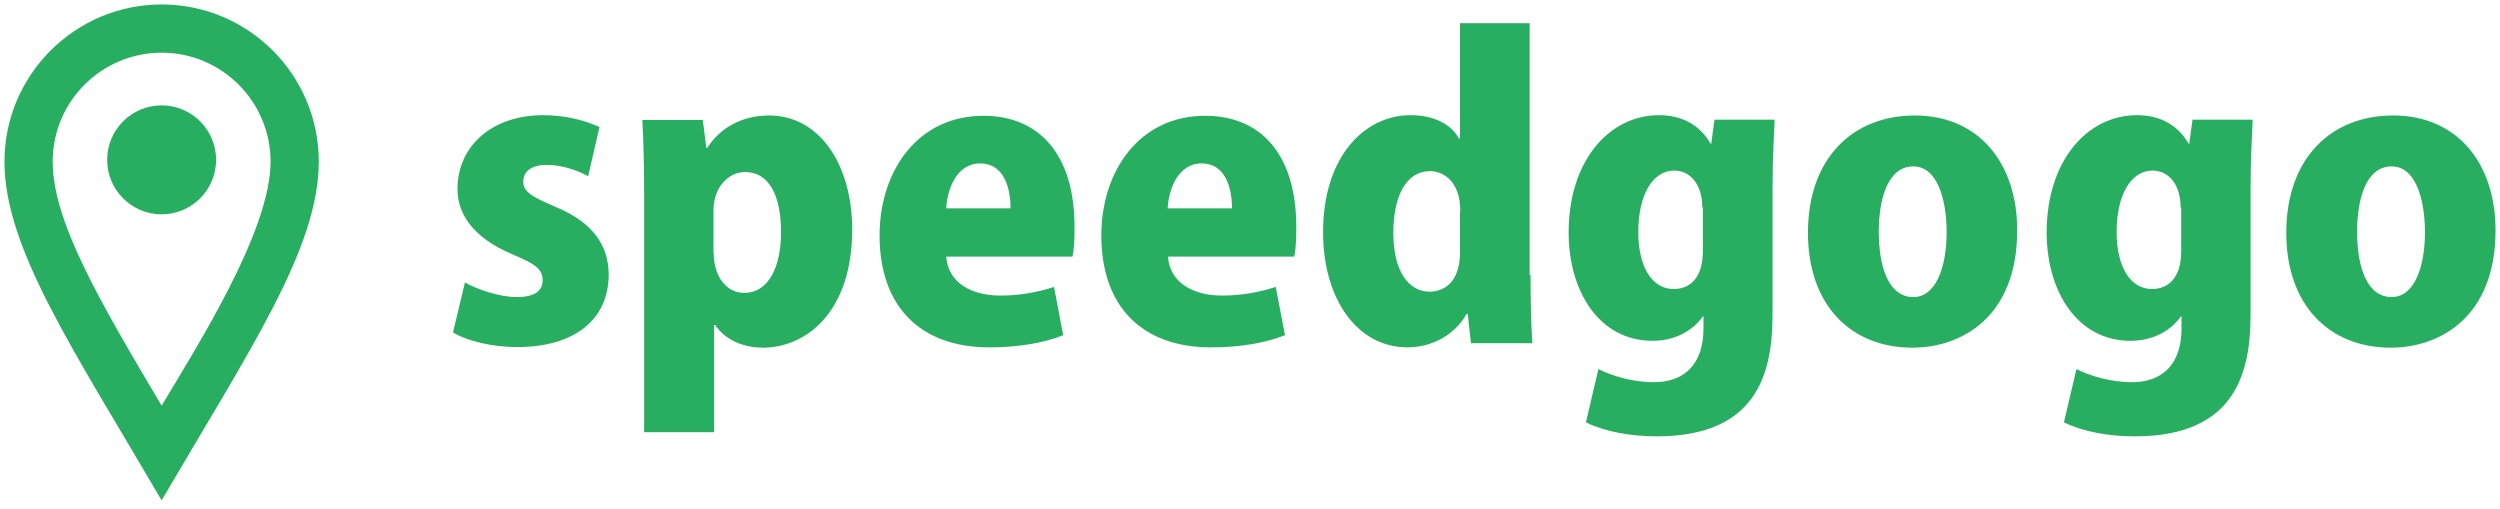 <?xml version="1.0" encoding="utf-8"?>
<!-- Generator: Adobe Illustrator 18.1.1, SVG Export Plug-In . SVG Version: 6.00 Build 0)  -->
<svg version="1.1" id="レイヤー_1" xmlns="http://www.w3.org/2000/svg" xmlns:xlink="http://www.w3.org/1999/xlink" x="0px"
	 y="0px" viewBox="-53.4 708.9 839.9 171" enable-background="new -53.4 708.9 839.9 171" xml:space="preserve">
<g>
	<path fill="#27AE60" d="M144.2,768.1c-3.2-1.8-8.6-3.8-13.9-3.8c-5.2,0-7.9,2.2-7.9,5.6c0,3.1,2.2,4.9,10.6,8.4
		c13.1,5.4,18,13.2,18.1,22.8c0,15.4-11.8,24.4-30.7,24.4c-8.4,0-16.8-2-21.6-4.9l4-16.8c3.8,2.2,11.4,4.9,17.4,4.9
		c5.9,0,8.7-2,8.7-5.6c0-3.6-2.1-5.4-9.8-8.6c-14.4-6-18.8-14.4-18.8-22.1c0-14.1,11.2-24.8,28.8-24.8c7.8,0,14.4,1.9,18.9,4
		L144.2,768.1z"/>
	<path fill="#27AE60" d="M184.2,758.6c4.4-6.9,11.8-10.9,20.8-10.9c16.6,0,27.9,16,27.9,38.4c0,27.4-15.3,39.6-30,39.6
		c-7.6,0-13.3-3.4-16-7.6h-0.4v36H163V774c0-9.3-0.2-17.6-0.6-24.8h20.3l1.2,9.4h0.2V758.6z M186.4,794.1c0,7.6,4.2,13.2,10.2,13.2
		c8.2,0,12.4-8.7,12.4-20.4c0-12.6-4.2-20.2-12.1-20.2c-5.4,0-10.6,4.9-10.6,12.9V794.1z"/>
	<path fill="#27AE60" d="M303.8,821.5c-6.9,2.8-15.9,4.1-24.8,4.1c-23.6,0-36.9-14.1-36.9-37.6c0-21.4,12.6-40.2,34.9-40.2
		c17.9,0,30.6,12,30.6,37.4c0,3.6-0.1,7.3-0.7,9.9h-42.4c0.6,8.9,8.6,13.1,18.2,13.1c6.8,0,12.7-1.2,18-2.9L303.8,821.5z
		 M286.1,778.9c0-6.7-2.1-15.1-10.2-15.1c-8,0-11.1,8.8-11.4,15.1H286.1z"/>
	<path fill="#27AE60" d="M378.3,821.5c-6.9,2.8-15.9,4.1-24.8,4.1c-23.6,0-36.9-14.1-36.9-37.6c0-21.4,12.6-40.2,34.9-40.2
		c17.9,0,30.6,12,30.6,37.4c0,3.6-0.1,7.3-0.7,9.9H339c0.6,8.9,8.6,13.1,18.2,13.1c6.8,0,12.7-1.2,18-2.9L378.3,821.5z M360.5,778.9
		c0-6.7-2.1-15.1-10.2-15.1c-8,0-11.1,8.8-11.4,15.1H360.5z"/>
	<path fill="#27AE60" d="M460.8,801.3c0,8.2,0.2,16.9,0.6,22.9h-20.6l-1.1-9.8h-0.4c-4,7.1-11.8,11.2-19.8,11.2
		c-17.2,0-28.4-16.6-28.4-38.7c0-25.4,13.9-39.3,29.4-39.3c8,0,13.8,3.2,16.2,7.8h0.4v-38.7h23.4v84.6H460.8z M437.2,779.8
		c0-10.4-6.1-13.4-10.1-13.4c-8.6,0-12.4,9.3-12.4,20.7c0,12.9,5.1,19.8,12.2,19.8c4.4,0,10.2-2.8,10.2-13.1v-13.9H437.2z"/>
	<path fill="#27AE60" d="M542.8,749.1c-0.2,5.9-0.7,12.9-0.7,23.2v42.1c0,18.8-4.4,41.1-38.9,41.1c-8.8,0-17.4-1.6-23.8-4.7
		l4.2-17.9c4.4,2.2,11.2,4.4,18.7,4.4c10.2,0,16.6-6.1,16.6-18v-4.1h-0.2c-3.8,5.3-10,8.2-16.9,8.2c-18,0-28.2-16.7-28.2-36.4
		c0-24.1,13.6-39.4,30.4-39.4c8,0,13.9,3.6,17.3,9.6h0.2l1.1-8.1L542.8,749.1L542.8,749.1z M518.5,778.6c0-8.4-4.6-12.4-9.4-12.4
		c-7.3,0-12.1,8.2-12.1,20.6c0,11.8,4.6,19.2,11.9,19.2c5.1,0,9.8-3.3,9.8-12.8v-14.6H518.5z"/>
	<path fill="#27AE60" d="M624.3,786.3c0,29.2-18.8,39.4-35.2,39.4c-20.8,0-35.1-14.4-35.1-38.6c0-25.2,15.2-39.4,35.9-39.4
		C611.4,747.7,624.3,763.7,624.3,786.3z M589.4,764.8c-8.8,0-11.6,11.4-11.6,21.9c0,12.6,3.6,22,11.6,22c7.6,0,11.2-10,11.2-22
		C600.5,775.6,597.4,764.8,589.4,764.8z"/>
	<path fill="#27AE60" d="M703.4,749.1c-0.2,5.9-0.7,12.9-0.7,23.2v42.1c0,18.8-4.4,41.1-38.9,41.1c-8.8,0-17.4-1.6-23.8-4.7
		l4.2-17.9c4.4,2.2,11.2,4.4,18.7,4.4c10.2,0,16.6-6.1,16.6-18v-4.1h-0.2c-3.8,5.3-10,8.2-16.9,8.2c-18,0-28.2-16.7-28.2-36.4
		c0-24.1,13.6-39.4,30.4-39.4c8,0,13.9,3.6,17.3,9.6h0.2l1.1-8.1L703.4,749.1L703.4,749.1z M679.2,778.6c0-8.4-4.6-12.4-9.4-12.4
		c-7.3,0-12.1,8.2-12.1,20.6c0,11.8,4.6,19.2,11.9,19.2c5.1,0,9.8-3.3,9.8-12.8v-14.6H679.2z"/>
	<path fill="#27AE60" d="M785,786.3c0,29.2-18.8,39.4-35.2,39.4c-20.8,0-35.1-14.4-35.1-38.6c0-25.2,15.2-39.4,35.9-39.4
		C772.1,747.7,785,763.7,785,786.3z M750.1,764.8c-8.8,0-11.6,11.4-11.6,21.9c0,12.6,3.6,22,11.6,22c7.6,0,11.2-10,11.2-22
		C761.2,775.6,758.1,764.8,750.1,764.8z"/>
</g>
<path id="location-2-icon" fill="#27AE60" d="M0.9,726.6c20.2,0,36.6,16.4,36.6,36.6c0,23.2-24.2,61.2-36.6,82
	c-20.8-35.1-36.6-61.9-36.6-82C-35.7,742.9-19.2,726.6,0.9,726.6 M0.9,710.4c-29.1,0-52.8,23.7-52.8,52.8c0,29.1,23.1,63,52.8,113.8
	c29.7-50.8,52.8-84.7,52.8-113.8C53.7,734,30,710.4,0.9,710.4L0.9,710.4z M0.9,744.3c-10.1,0-18.3,8.2-18.3,18.3
	c0,10.1,8.2,18.3,18.3,18.3s18.3-8.2,18.3-18.3C19.2,752.5,11,744.3,0.9,744.3L0.9,744.3z"/>
</svg>
